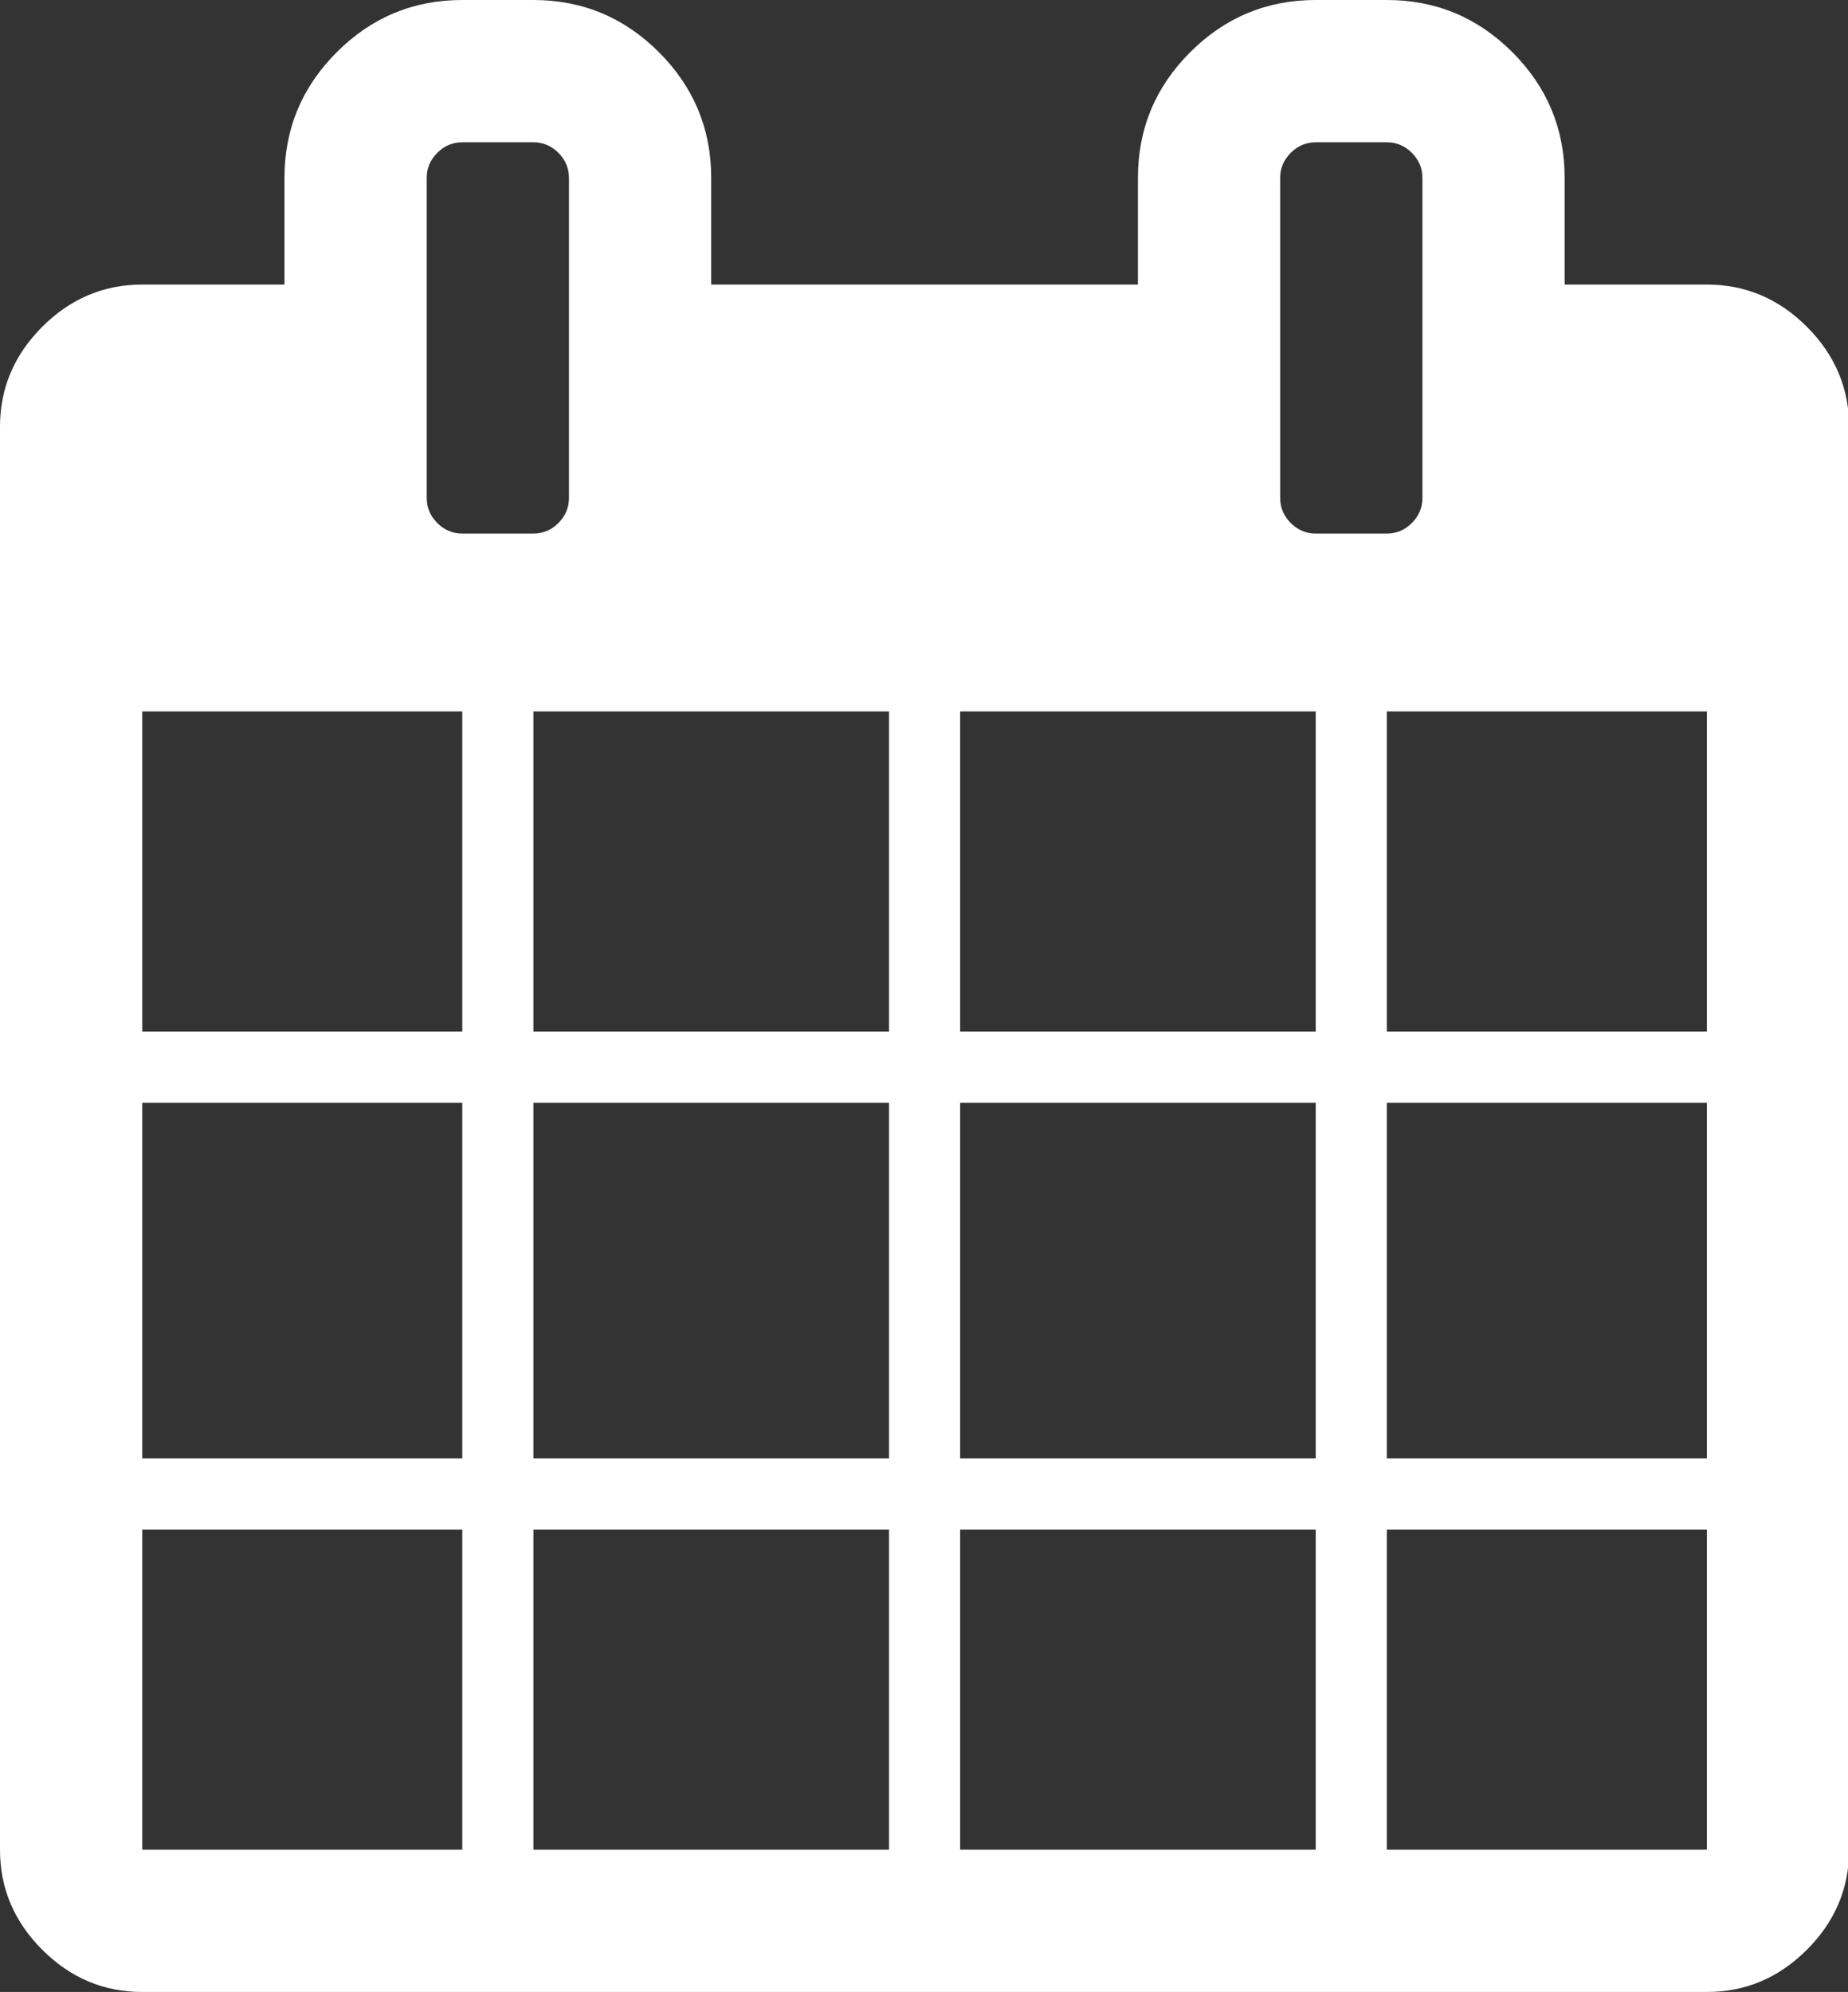 <?xml version="1.0" encoding="utf-8"?>
<!-- Generated by IcoMoon.io -->
<!DOCTYPE svg PUBLIC "-//W3C//DTD SVG 1.1//EN" "http://www.w3.org/Graphics/SVG/1.1/DTD/svg11.dtd">
<svg version="1.1" xmlns="http://www.w3.org/2000/svg" xmlns:xlink="http://www.w3.org/1999/xlink" width="464" height="500" viewBox="0 0 464 500">
	<rect x="0" y="0" width="464" height="500" fill="#333333" stroke="none"/>
	<path d="M35.714 464.286h80.357v-80.357h-80.357v80.357zM133.929 464.286h89.286v-80.357h-89.286v80.357zM35.714 366.071h80.357v-89.286h-80.357v89.286zM133.929 366.071h89.286v-89.286h-89.286v89.286zM35.714 258.929h80.357v-80.357h-80.357v80.357zM241.071 464.286h89.286v-80.357h-89.286v80.357zM133.929 258.929h89.286v-80.357h-89.286v80.357zM348.214 464.286h80.357v-80.357h-80.357v80.357zM241.071 366.071h89.286v-89.286h-89.286v89.286zM142.857 125v-80.357q0-3.627-2.651-6.278t-6.278-2.651h-17.857q-3.627 0-6.278 2.651t-2.651 6.278v80.357q0 3.627 2.651 6.278t6.278 2.651h17.857q3.627 0 6.278-2.651t2.651-6.278zM348.214 366.071h80.357v-89.286h-80.357v89.286zM241.071 258.929h89.286v-80.357h-89.286v80.357zM348.214 258.929h80.357v-80.357h-80.357v80.357zM357.143 125v-80.357q0-3.627-2.651-6.278t-6.278-2.651h-17.857q-3.627 0-6.278 2.651t-2.651 6.278v80.357q0 3.627 2.651 6.278t6.278 2.651h17.857q3.627 0 6.278-2.651t2.651-6.278zM464.286 107.143v357.143q0 14.509-10.603 25.112t-25.112 10.603h-392.857q-14.509 0-25.112-10.603t-10.603-25.112v-357.143q0-14.509 10.603-25.112t25.112-10.603h35.714v-26.786q0-18.415 13.114-31.529t31.529-13.114h17.857q18.415 0 31.529 13.114t13.114 31.529v26.786h107.143v-26.786q0-18.415 13.114-31.529t31.529-13.114h17.857q18.415 0 31.529 13.114t13.114 31.529v26.786h35.714q14.509 0 25.112 10.603t10.603 25.112z" fill="#ffffff" />
</svg>
